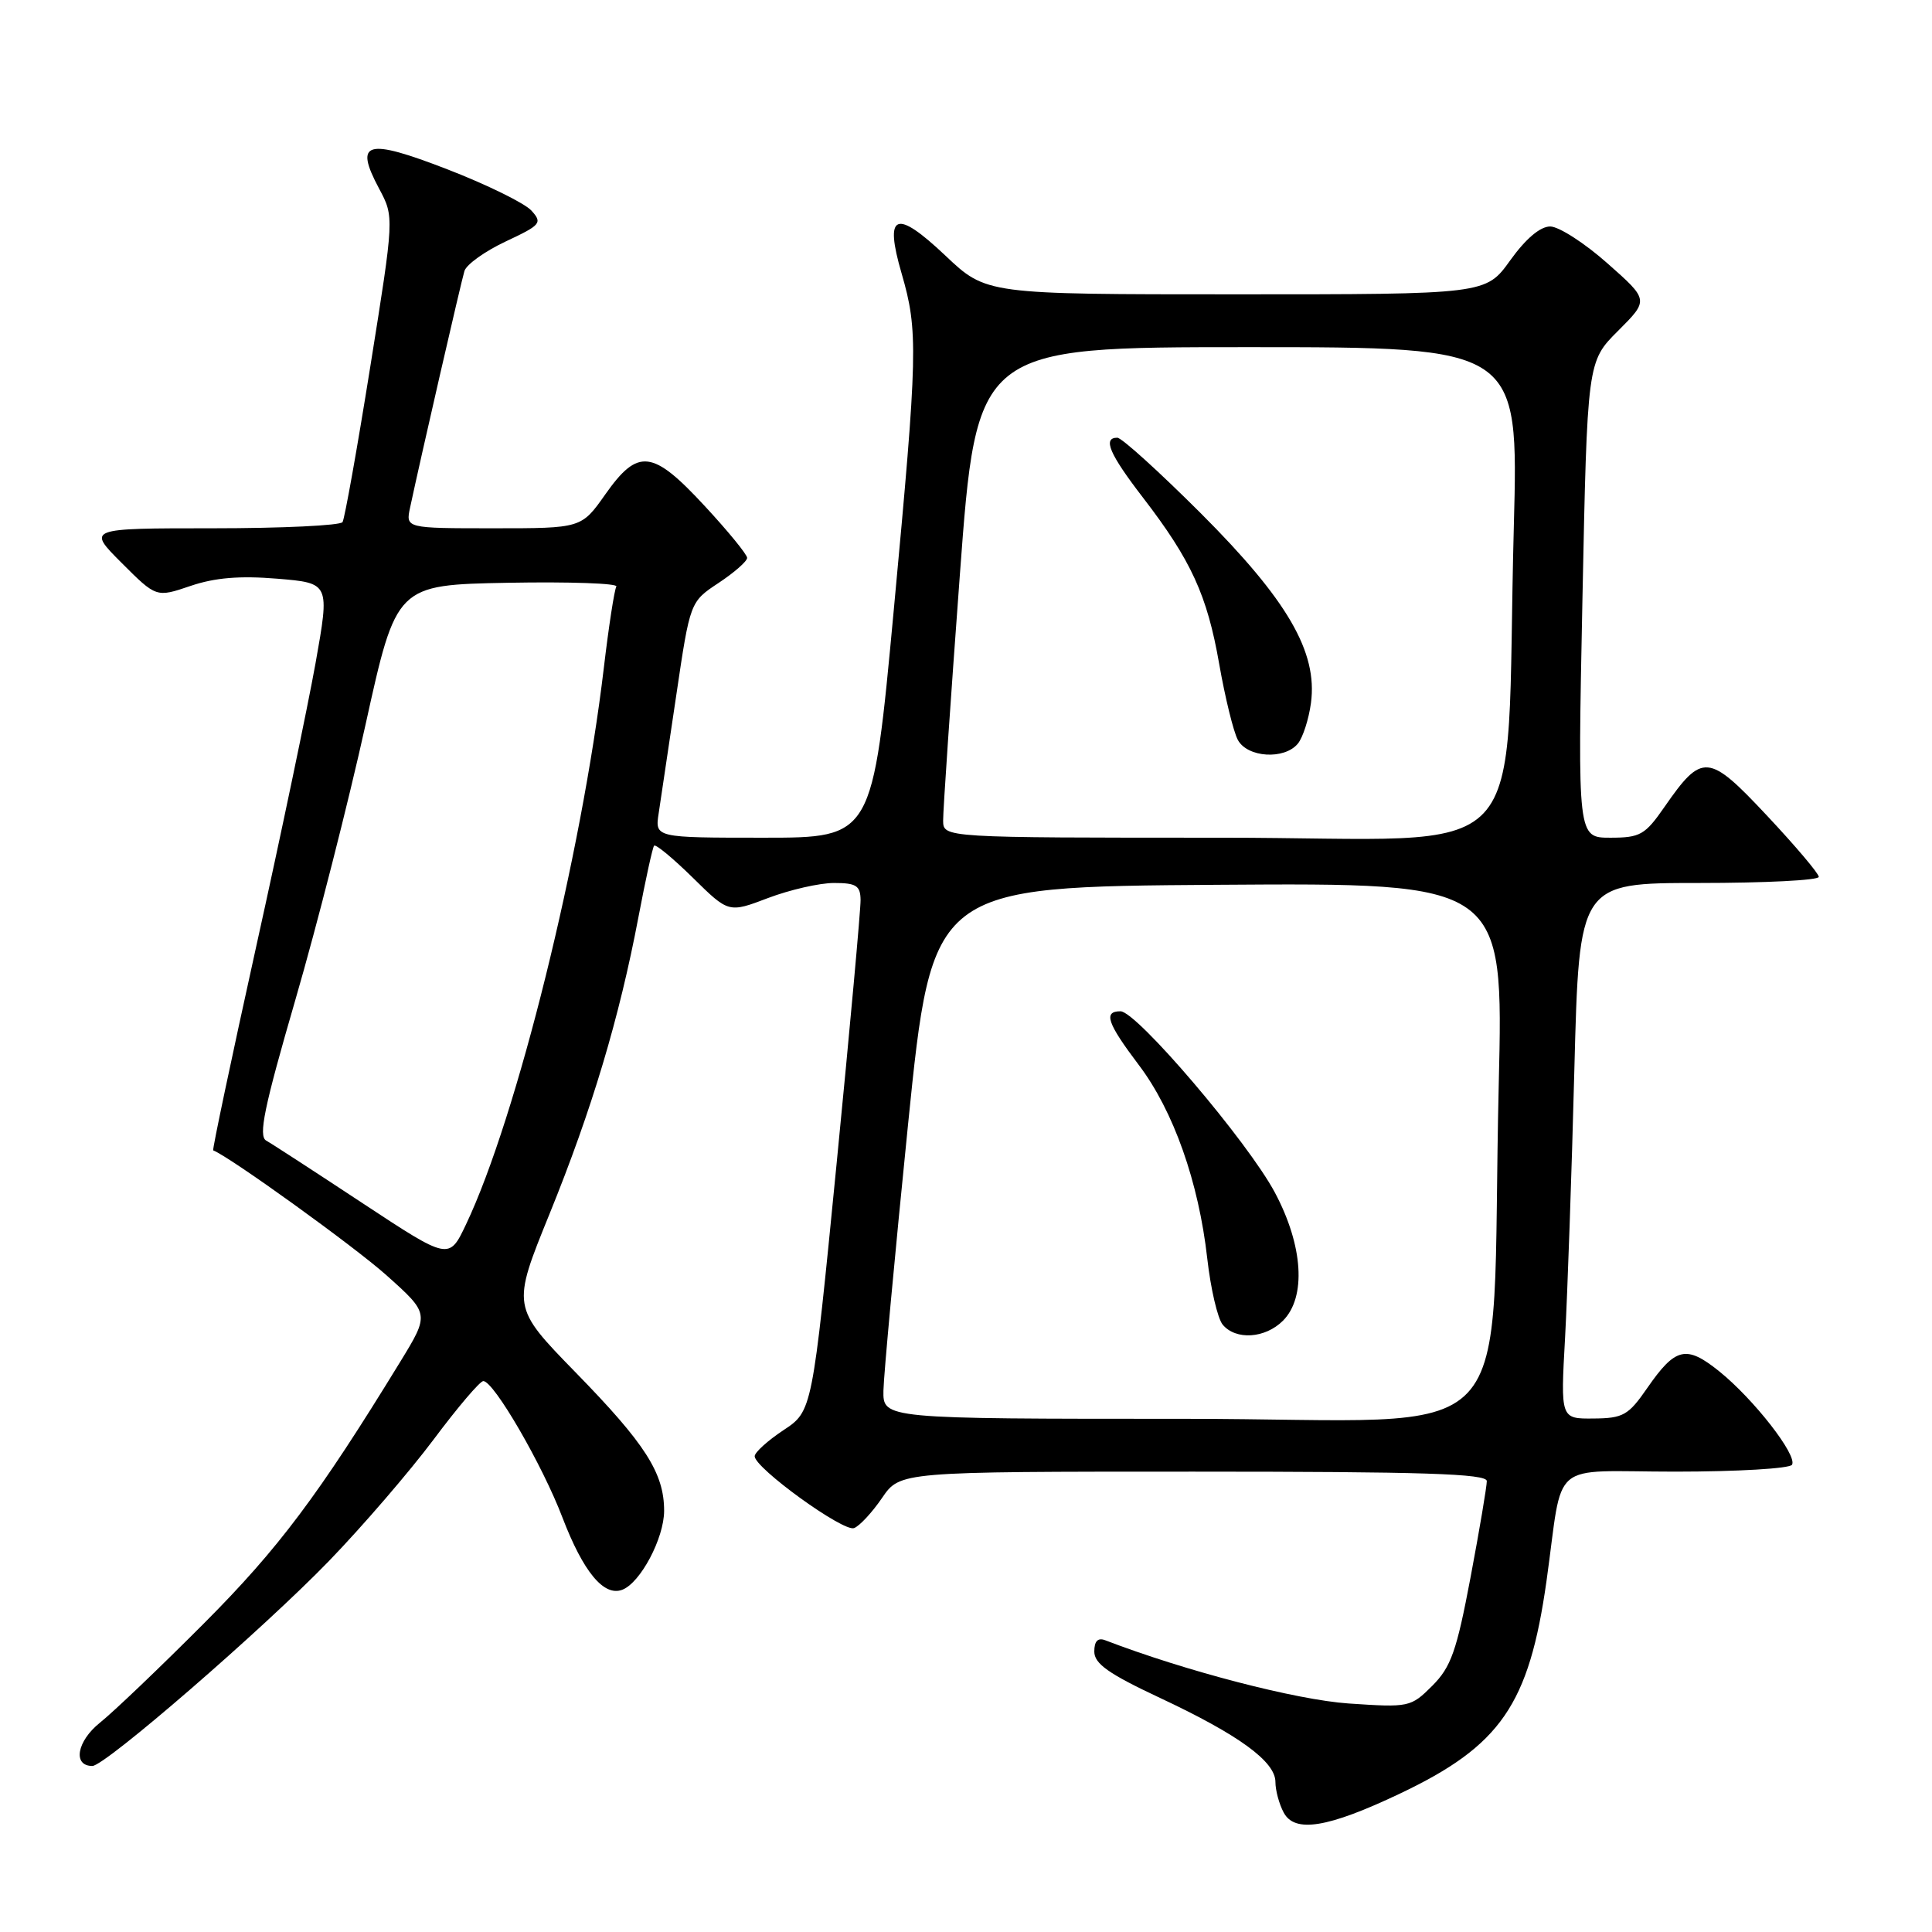 <?xml version="1.0" encoding="UTF-8" standalone="no"?>
<!DOCTYPE svg PUBLIC "-//W3C//DTD SVG 1.1//EN" "http://www.w3.org/Graphics/SVG/1.1/DTD/svg11.dtd" >
<svg xmlns="http://www.w3.org/2000/svg" xmlns:xlink="http://www.w3.org/1999/xlink" version="1.1" viewBox="0 0 256 256">
 <g >
 <path fill="currentColor"
d=" M 185.46 237.68 C 198.86 231.32 202.60 225.89 204.92 209.49 C 207.22 193.12 205.01 195.00 221.99 195.00 C 230.18 195.00 237.14 194.59 237.45 194.09 C 238.20 192.86 232.40 185.41 227.81 181.71 C 223.43 178.19 222.01 178.52 218.27 183.92 C 215.77 187.54 215.08 187.93 211.14 187.96 C 206.78 188.00 206.78 188.00 207.38 177.25 C 207.70 171.34 208.26 155.36 208.61 141.75 C 209.25 117.00 209.25 117.00 225.12 117.00 C 233.86 117.00 241.00 116.64 241.00 116.19 C 241.00 115.75 237.91 112.10 234.14 108.08 C 226.36 99.78 225.55 99.72 220.54 106.94 C 217.98 110.63 217.33 111.00 213.38 111.00 C 209.04 111.00 209.04 111.00 209.68 79.46 C 210.32 47.91 210.32 47.91 214.41 43.83 C 218.49 39.75 218.49 39.75 212.99 34.89 C 209.97 32.21 206.56 30.02 205.42 30.01 C 204.09 30.00 202.17 31.63 200.11 34.50 C 196.88 39.00 196.88 39.00 163.78 39.00 C 130.69 39.00 130.69 39.00 125.27 33.87 C 118.67 27.63 117.14 28.25 119.47 36.24 C 121.68 43.87 121.62 46.62 118.43 80.82 C 115.62 111.00 115.62 111.00 101.20 111.00 C 86.78 111.00 86.78 111.00 87.28 107.75 C 87.55 105.96 88.60 98.93 89.61 92.12 C 91.44 79.74 91.44 79.74 95.22 77.24 C 97.30 75.86 99.00 74.37 99.00 73.92 C 99.00 73.48 96.48 70.39 93.39 67.06 C 86.46 59.57 84.55 59.35 80.21 65.50 C 77.04 70.00 77.04 70.00 65.40 70.00 C 53.75 70.00 53.75 70.00 54.34 67.25 C 55.75 60.63 61.10 37.35 61.54 35.91 C 61.81 35.04 64.27 33.28 67.02 31.99 C 71.67 29.81 71.90 29.54 70.41 27.90 C 69.53 26.93 64.53 24.47 59.29 22.44 C 48.51 18.27 46.89 18.73 50.23 24.99 C 52.24 28.75 52.24 28.75 49.07 48.55 C 47.33 59.44 45.67 68.72 45.39 69.18 C 45.11 69.63 37.38 70.00 28.20 70.00 C 11.53 70.00 11.53 70.00 16.12 74.59 C 20.71 79.18 20.71 79.18 25.24 77.64 C 28.48 76.54 31.78 76.27 36.74 76.68 C 43.70 77.26 43.70 77.26 41.81 87.88 C 40.76 93.72 37.23 110.61 33.95 125.41 C 30.68 140.22 28.11 152.37 28.25 152.43 C 30.48 153.30 46.95 165.17 51.21 168.98 C 56.92 174.09 56.92 174.09 53.03 180.45 C 42.21 198.12 36.92 205.18 27.05 215.08 C 21.25 220.90 15.04 226.83 13.25 228.26 C 10.18 230.72 9.60 234.00 12.24 234.00 C 13.92 234.00 34.88 215.84 43.58 206.85 C 48.02 202.26 54.26 195.01 57.45 190.75 C 60.63 186.49 63.60 183.00 64.04 183.00 C 65.43 183.00 71.87 194.10 74.53 201.09 C 77.29 208.29 80.02 211.59 82.46 210.65 C 84.86 209.73 87.99 203.83 88.00 200.20 C 88.00 195.20 85.53 191.33 76.26 181.84 C 67.81 173.17 67.81 173.17 72.82 160.84 C 78.43 147.03 82.07 134.87 84.60 121.50 C 85.54 116.55 86.47 112.30 86.67 112.06 C 86.88 111.82 89.18 113.73 91.80 116.30 C 96.55 120.98 96.55 120.98 101.78 118.99 C 104.66 117.90 108.59 117.00 110.51 117.00 C 113.45 117.00 114.01 117.35 114.03 119.25 C 114.05 120.49 112.62 136.23 110.85 154.24 C 107.63 186.98 107.63 186.98 103.82 189.50 C 101.72 190.89 100.00 192.45 100.00 192.96 C 100.00 194.52 111.76 203.03 113.17 202.48 C 113.90 202.20 115.57 200.40 116.88 198.48 C 119.26 195.00 119.26 195.00 158.13 195.00 C 188.55 195.00 197.00 195.27 197.01 196.25 C 197.01 196.94 196.05 202.67 194.86 208.98 C 193.01 218.79 192.27 220.88 189.79 223.37 C 186.93 226.22 186.72 226.26 178.69 225.72 C 171.78 225.24 157.12 221.44 146.44 217.34 C 145.47 216.97 145.00 217.46 145.00 218.84 C 145.00 220.45 146.90 221.79 153.68 224.97 C 164.14 229.87 169.00 233.41 169.00 236.12 C 169.00 237.22 169.49 239.05 170.10 240.18 C 171.56 242.91 175.94 242.20 185.46 237.68 Z  M 117.06 184.25 C 117.10 182.19 118.57 166.32 120.32 149.00 C 123.52 117.50 123.52 117.50 161.37 117.24 C 199.23 116.98 199.23 116.98 198.59 143.74 C 197.41 193.58 202.66 188.00 156.89 188.00 C 117.00 188.00 117.00 188.00 117.06 184.25 Z  M 170.00 175.00 C 173.11 171.89 172.68 165.06 168.93 158.02 C 165.35 151.30 150.61 134.00 148.47 134.00 C 146.17 134.00 146.70 135.56 150.90 141.12 C 155.49 147.18 158.83 156.62 159.97 166.77 C 160.42 170.76 161.34 174.70 162.01 175.52 C 163.75 177.61 167.64 177.36 170.00 175.00 Z  M 48.06 159.44 C 41.77 155.29 36.02 151.55 35.28 151.14 C 34.21 150.54 34.99 146.75 39.15 132.44 C 42.02 122.57 46.20 106.17 48.44 96.00 C 52.52 77.50 52.52 77.50 67.34 77.22 C 75.48 77.07 81.94 77.30 81.67 77.72 C 81.41 78.15 80.66 83.00 80.01 88.50 C 77.06 113.40 68.47 148.10 61.75 162.24 C 59.50 166.98 59.50 166.98 48.06 159.44 Z  M 124.97 108.75 C 124.95 107.51 125.95 92.89 127.18 76.25 C 129.42 46.00 129.42 46.00 165.32 46.00 C 201.22 46.00 201.22 46.00 200.59 69.75 C 199.35 116.05 204.09 111.00 161.89 111.00 C 125.00 111.00 125.00 111.00 124.97 108.75 Z  M 171.97 98.54 C 172.63 97.74 173.42 95.31 173.71 93.14 C 174.61 86.40 170.61 79.51 159.11 68.01 C 153.60 62.51 148.63 58.00 148.05 58.00 C 146.08 58.00 147.00 60.15 151.43 65.91 C 157.84 74.24 159.96 78.87 161.55 87.98 C 162.33 92.43 163.44 96.96 164.02 98.04 C 165.28 100.39 170.18 100.70 171.97 98.54 Z "/>
</g>
</svg>